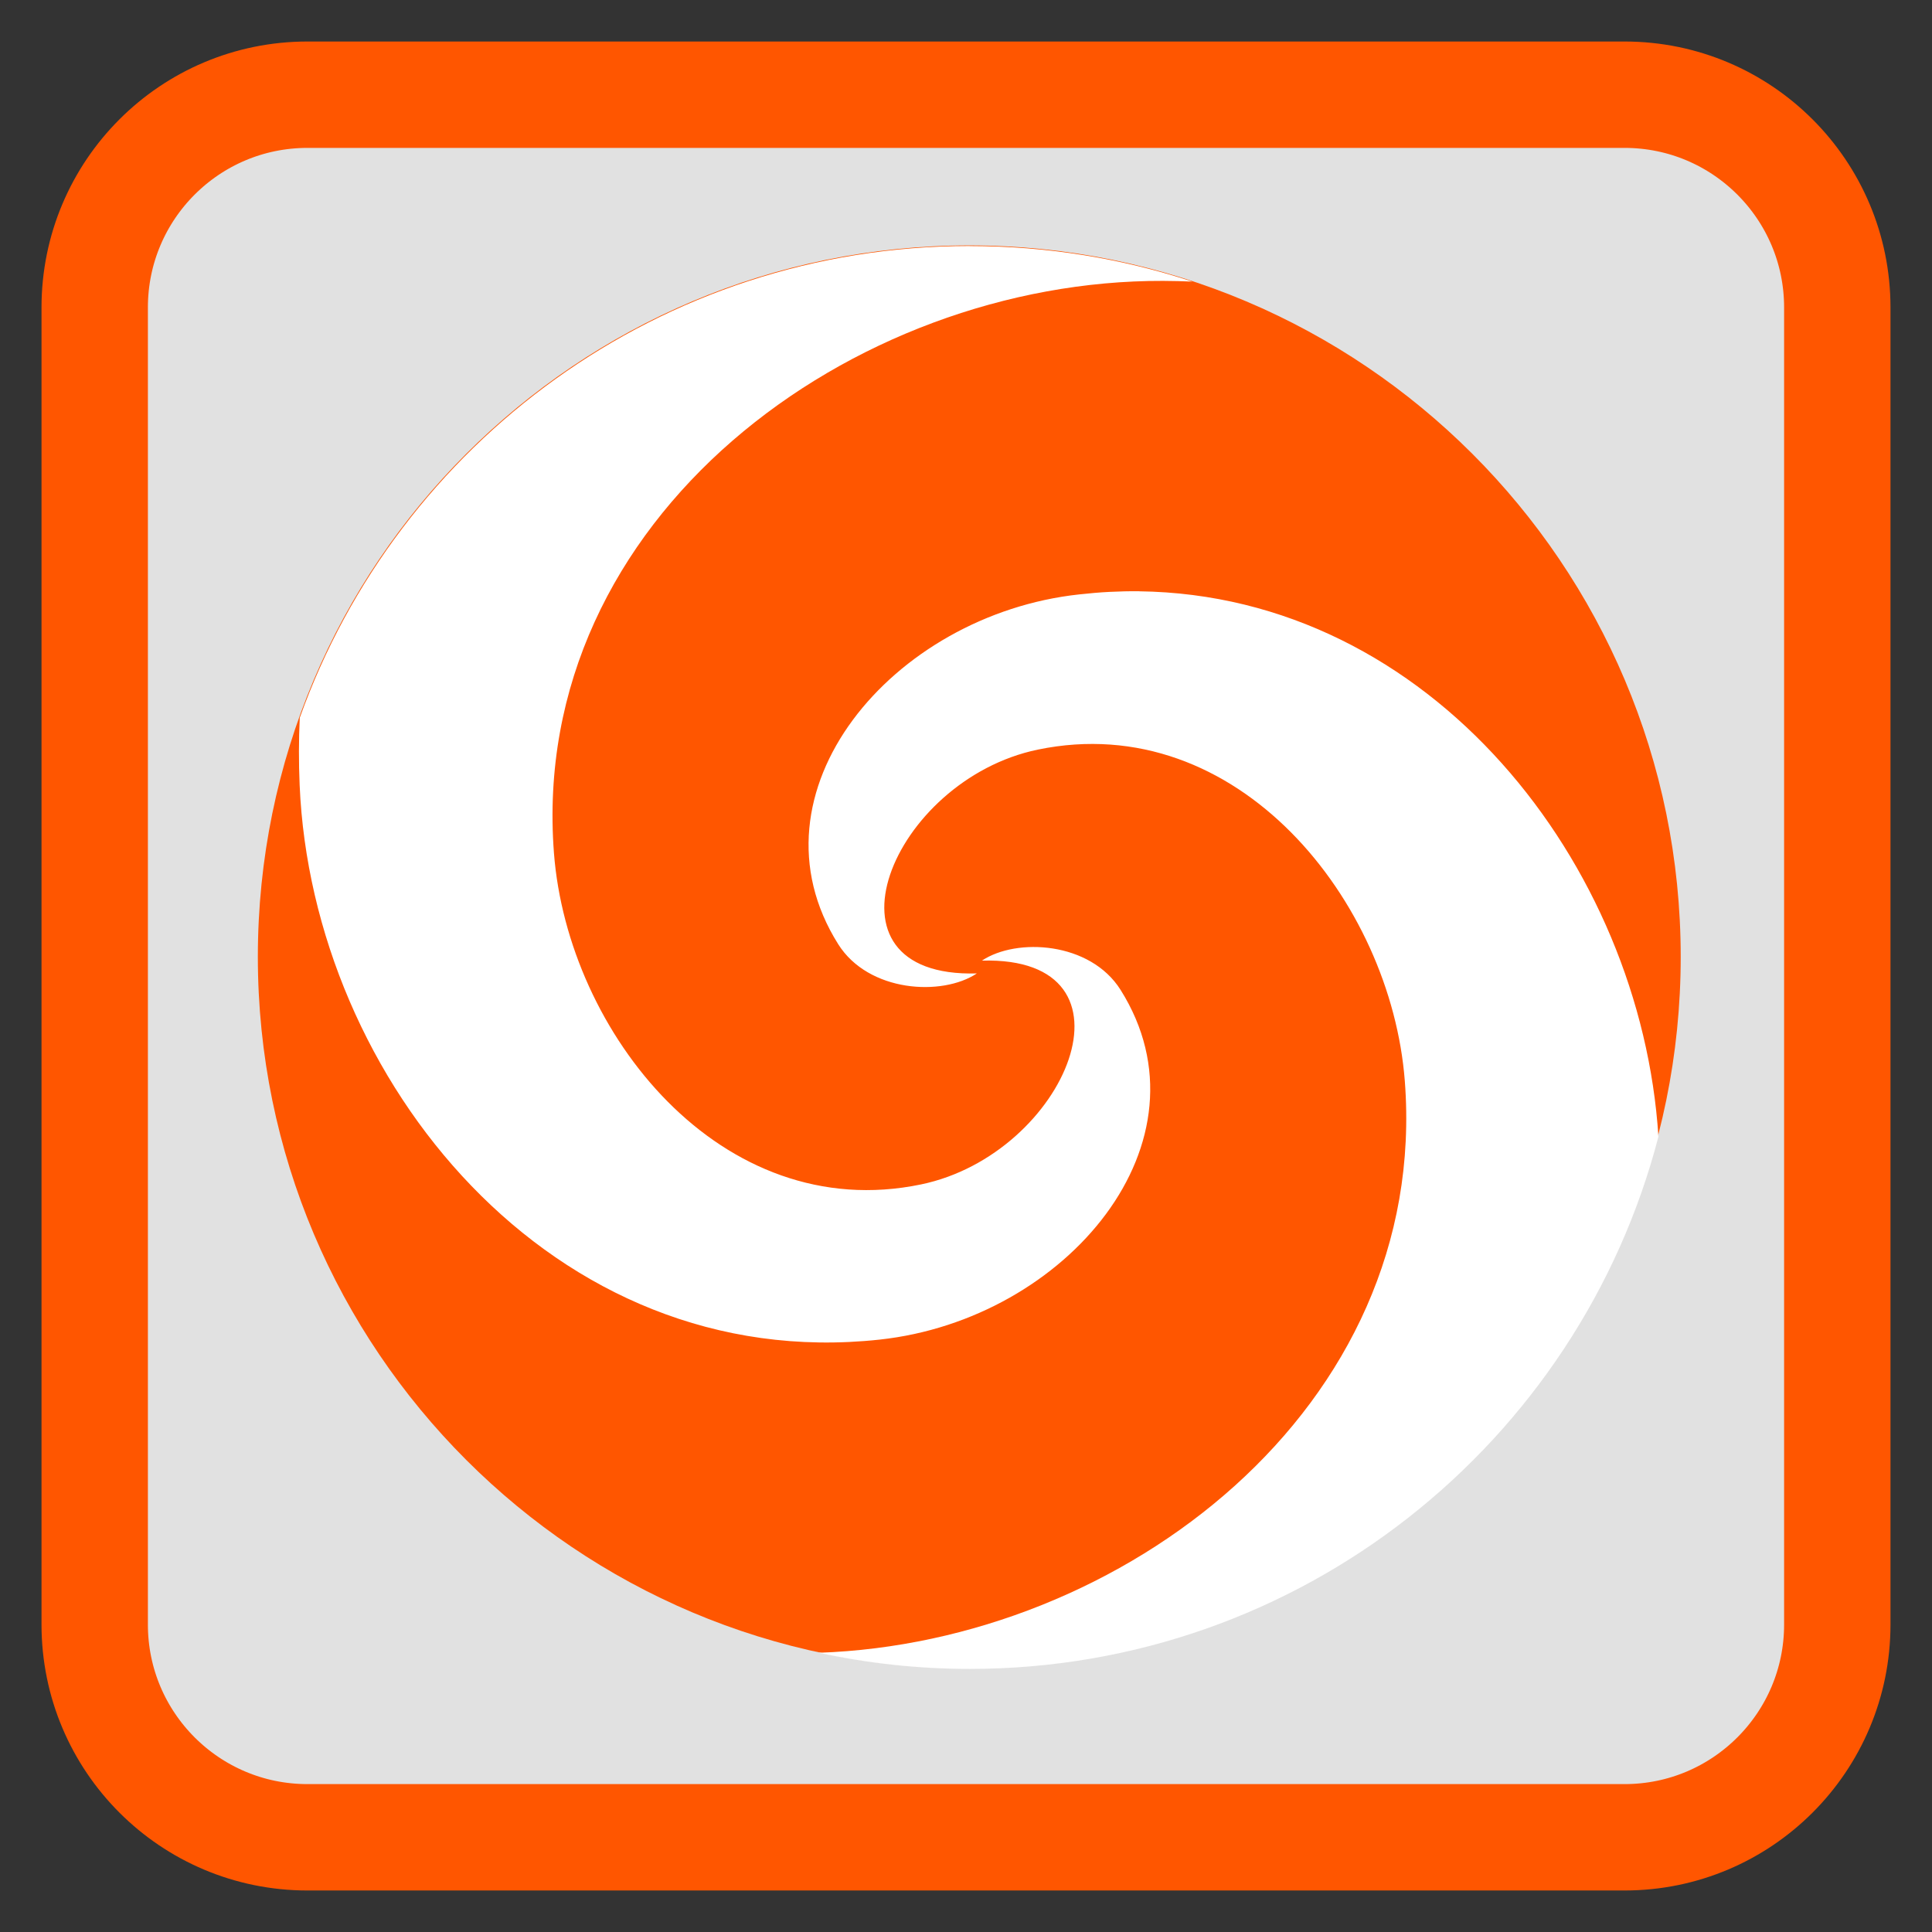 <?xml version="1.0" encoding="UTF-8"?>
<svg xmlns="http://www.w3.org/2000/svg" xmlns:xlink="http://www.w3.org/1999/xlink" width="512pt" height="512pt" viewBox="0 0 512 512" version="1.1">
<rect x="0" y="0" width="512" height="512" fill="#333333" stroke="none"/>
<g id="surface1">
<path style="fill-rule:nonzero;fill:rgb(88.235%,88.235%,88.235%);fill-opacity:1;stroke-width:28.192;stroke-linecap:butt;stroke-linejoin:miter;stroke:rgb(100%,33.725%,0%);stroke-opacity:1;stroke-miterlimit:4;" d="M 81.48 25.098 L 430.52 25.098 C 461.66 25.098 486.902 50.34 486.902 81.48 L 486.902 430.52 C 486.902 461.66 461.66 486.902 430.52 486.902 L 81.48 486.902 C 50.34 486.902 25.098 461.66 25.098 430.52 L 25.098 81.48 C 25.098 50.34 50.34 25.098 81.48 25.098 Z M 81.48 25.098 "/>
<path style=" stroke:none;fill-rule:evenodd;fill:rgb(100%,33.725%,0%);fill-opacity:1;" d="M 445.406 253.582 C 445.406 357.707 360.996 442.117 256.871 442.117 C 152.746 442.117 68.332 357.707 68.332 253.582 C 68.332 149.457 152.746 65.043 256.871 65.043 C 360.996 65.043 445.406 149.457 445.406 253.582 "/>
<path style=" stroke:none;fill-rule:nonzero;fill:rgb(100%,100%,100%);fill-opacity:1;" d="M 256.992 65.191 C 175.156 65.191 105.508 117.332 79.438 190.211 C 79.164 196.078 79.152 202.02 79.41 208.055 C 82.73 286.086 146.363 364.398 233.09 355.012 C 282.641 349.648 322.258 302.531 296.961 262.324 C 288.926 249.551 269.402 248.449 260.223 254.574 C 304.328 253.328 282.797 305.867 244.051 313.891 C 191.109 324.848 150.473 273.695 146.805 226.094 C 139.953 137.145 225.973 74.145 308.238 74.438 C 310.832 74.445 313.406 74.52 315.965 74.625 C 297.41 68.523 277.59 65.207 256.992 65.207 M 301.855 156.688 C 299.32 156.656 296.688 156.727 294.105 156.852 C 291.441 156.977 288.715 157.23 286.004 157.523 C 236.457 162.887 196.84 210.004 222.133 250.219 C 230.172 262.992 249.691 264.094 258.871 257.969 C 214.766 259.215 236.297 206.676 275.047 198.652 C 327.988 187.695 368.621 238.848 372.289 286.449 C 378.973 373.184 297.316 435.246 216.973 438 C 229.871 440.789 243.262 442.281 256.992 442.281 C 344.711 442.281 418.445 382.355 439.5 301.227 C 434.895 229.086 379.289 157.691 301.863 156.699 "/>
</g>
</svg>
